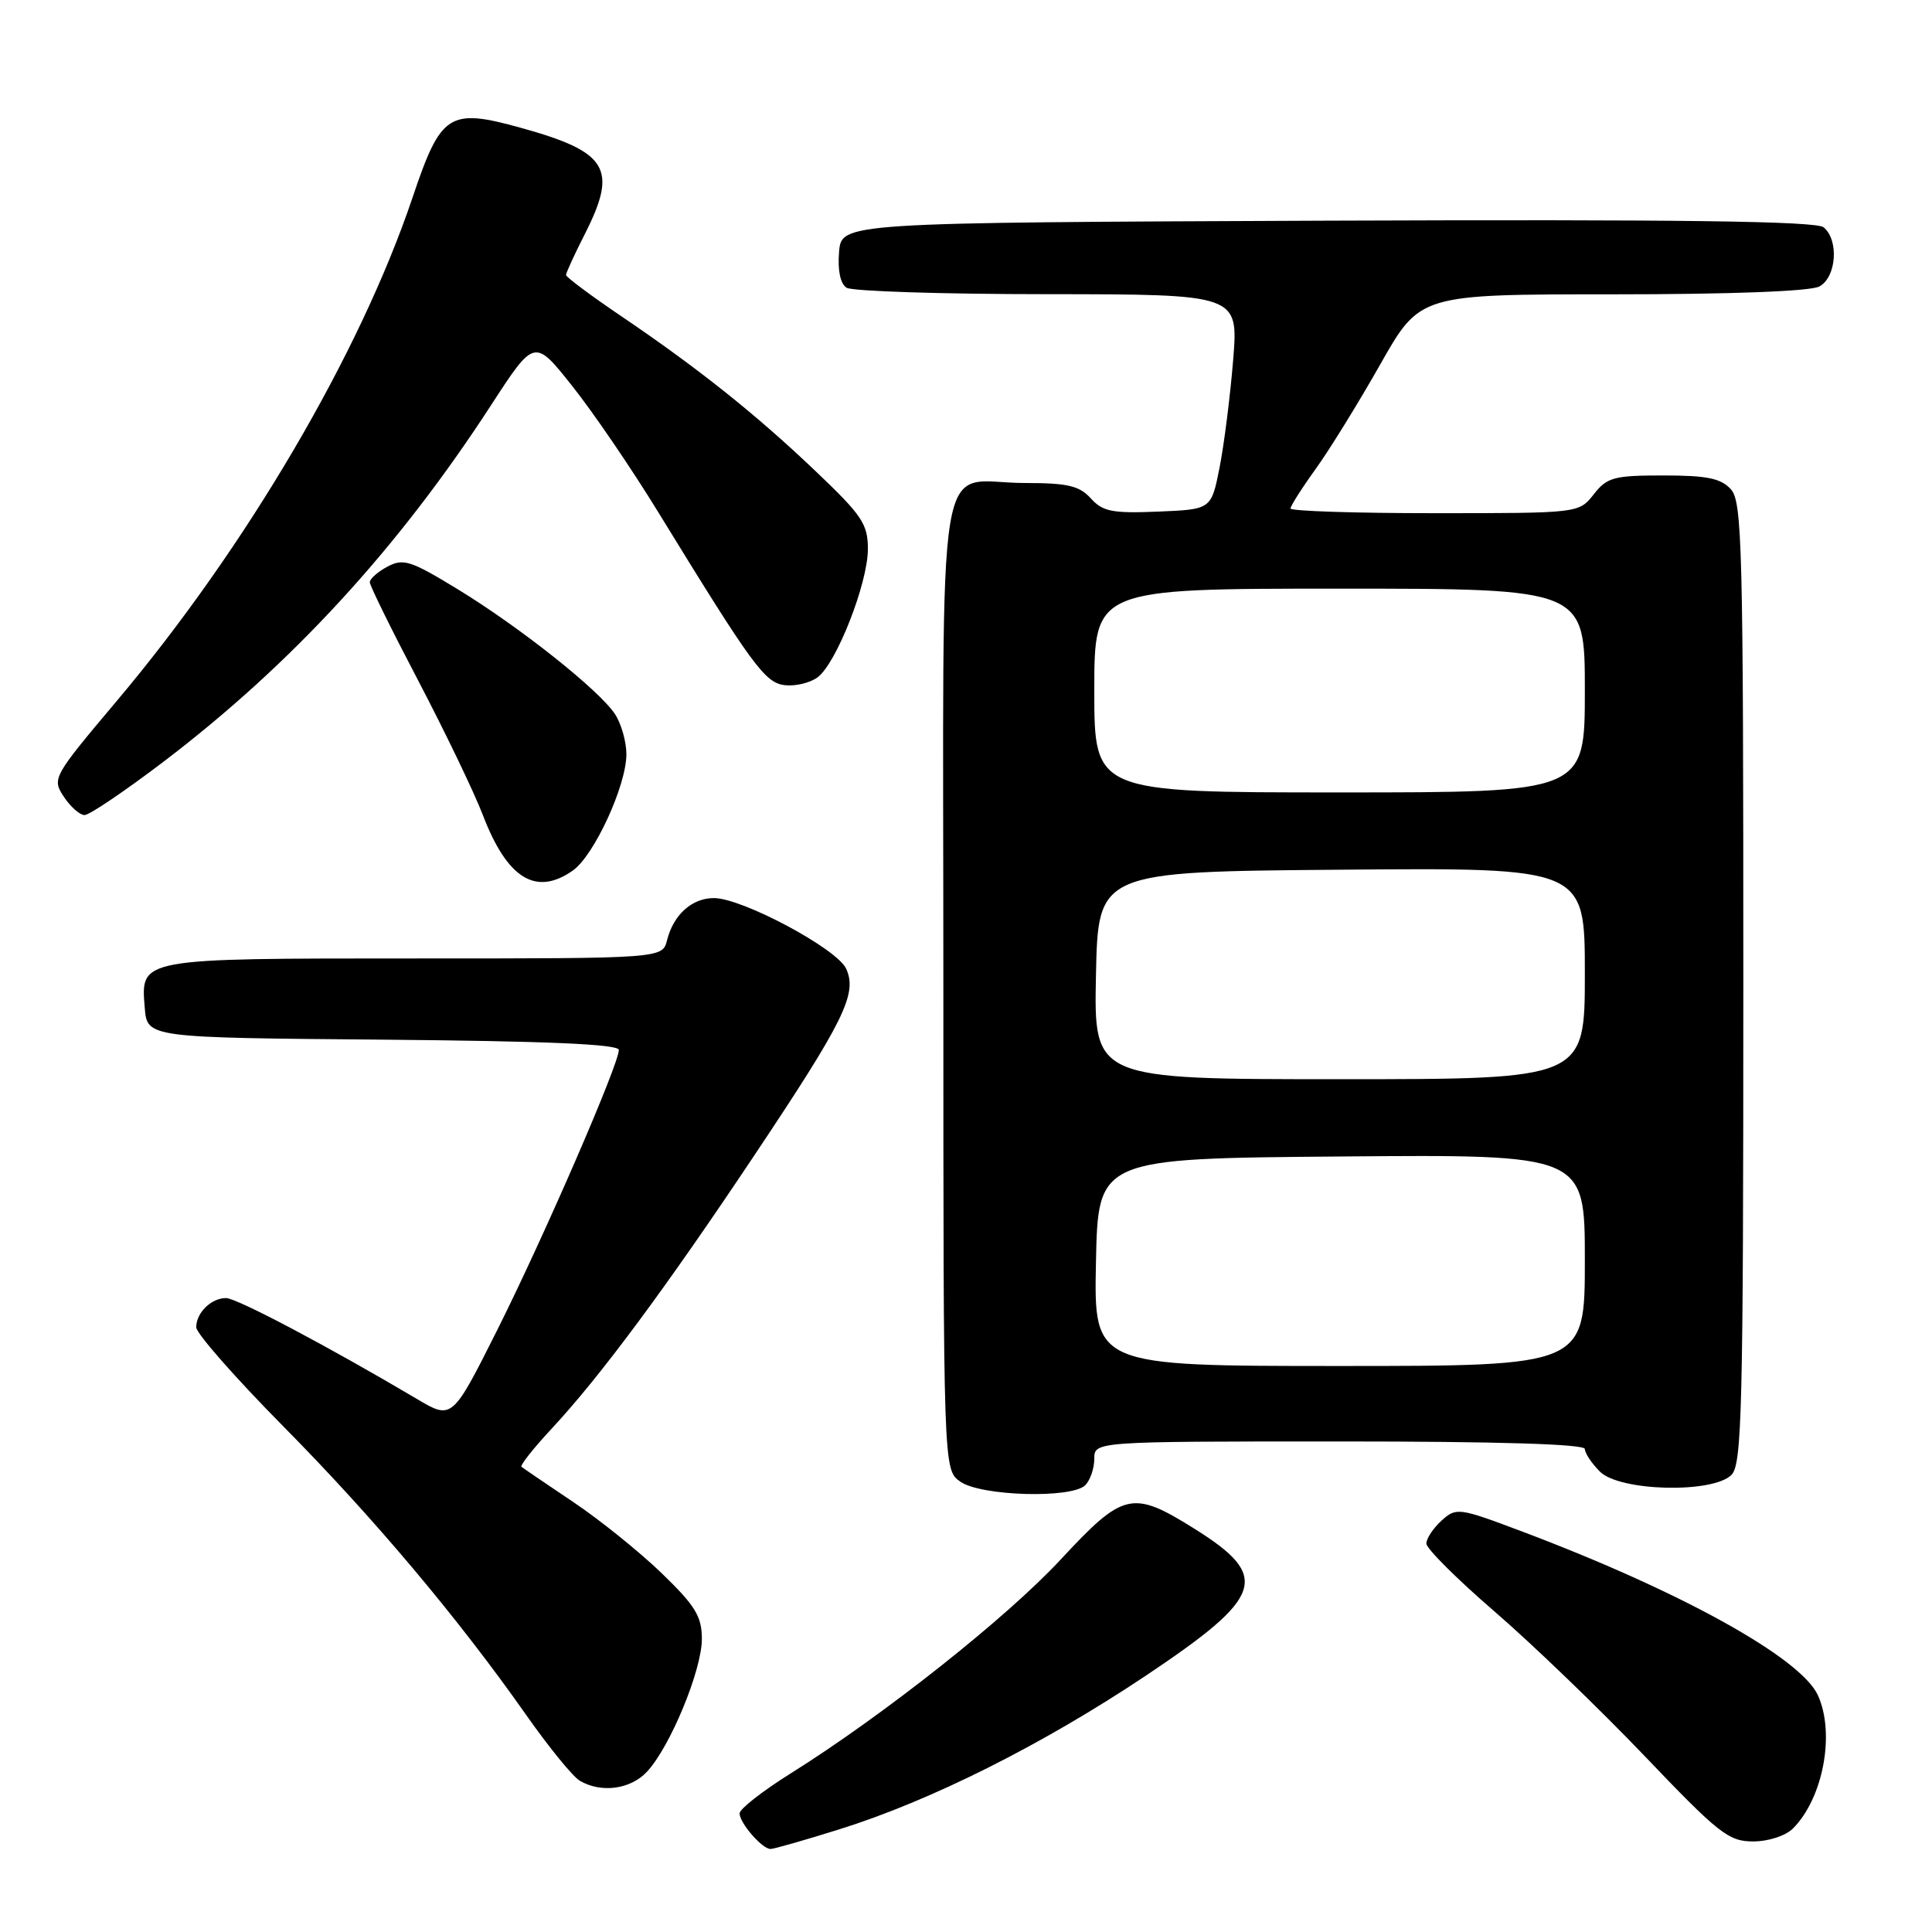 <?xml version="1.0" encoding="UTF-8" standalone="no"?>
<!DOCTYPE svg PUBLIC "-//W3C//DTD SVG 1.1//EN" "http://www.w3.org/Graphics/SVG/1.1/DTD/svg11.dtd" >
<svg xmlns="http://www.w3.org/2000/svg" xmlns:xlink="http://www.w3.org/1999/xlink" version="1.1" viewBox="0 0 256 256">
 <g >
 <path fill="currentColor"
d=" M 111.20 242.40 C 123.33 238.61 138.12 231.19 151.82 222.04 C 167.55 211.52 168.41 208.91 158.23 202.54 C 150.03 197.42 148.86 197.69 140.57 206.62 C 133.41 214.34 117.09 227.27 104.75 235.00 C 101.04 237.32 98.00 239.70 98.00 240.28 C 98.00 241.56 100.99 245.00 102.10 245.00 C 102.54 245.00 106.63 243.83 111.20 242.40 Z  M 237.57 242.29 C 241.58 238.27 243.19 229.70 240.88 224.63 C 238.62 219.67 222.67 210.84 201.76 202.96 C 193.27 199.76 192.97 199.72 191.01 201.49 C 189.91 202.49 189.00 203.86 189.00 204.53 C 189.00 205.19 193.06 209.24 198.02 213.52 C 202.99 217.80 211.92 226.41 217.89 232.65 C 227.74 242.97 229.05 244.00 232.29 244.00 C 234.32 244.00 236.59 243.26 237.57 242.29 Z  M 85.74 234.75 C 88.81 231.45 93.00 221.30 93.00 217.18 C 93.00 214.18 92.15 212.79 87.70 208.48 C 84.78 205.66 79.50 201.40 75.95 199.02 C 72.40 196.64 69.32 194.54 69.10 194.36 C 68.88 194.18 70.69 191.89 73.13 189.27 C 79.53 182.39 88.21 170.69 99.94 153.11 C 111.88 135.23 113.63 131.68 112.12 128.36 C 110.91 125.71 98.35 119.00 94.60 119.00 C 91.69 119.00 89.24 121.20 88.39 124.57 C 87.78 127.00 87.78 127.00 55.08 127.00 C 18.30 127.00 18.64 126.94 19.18 133.54 C 19.50 137.50 19.50 137.50 50.75 137.76 C 72.48 137.95 82.00 138.36 82.00 139.12 C 82.00 141.03 72.09 163.85 65.90 176.21 C 59.91 188.14 59.91 188.14 55.21 185.35 C 43.54 178.44 31.37 172.00 29.95 172.00 C 27.99 172.00 26.00 173.95 26.00 175.87 C 26.00 176.67 31.16 182.54 37.46 188.92 C 49.55 201.14 60.70 214.40 69.72 227.24 C 72.71 231.50 75.91 235.43 76.83 235.96 C 79.68 237.63 83.56 237.10 85.74 234.75 Z  M 143.80 196.80 C 144.46 196.14 145.00 194.56 145.00 193.30 C 145.00 191.00 145.00 191.00 177.50 191.00 C 198.50 191.00 210.00 191.35 210.00 192.00 C 210.00 192.55 210.90 193.90 212.00 195.00 C 214.61 197.61 226.94 197.92 229.43 195.43 C 230.82 194.03 231.00 186.74 231.00 130.26 C 231.00 72.48 230.85 66.49 229.35 64.83 C 228.03 63.38 226.19 63.00 220.42 63.00 C 213.85 63.00 212.95 63.24 211.18 65.50 C 209.21 68.00 209.21 68.00 190.11 68.00 C 179.60 68.00 171.00 67.72 171.00 67.38 C 171.00 67.05 172.50 64.68 174.34 62.13 C 176.17 59.59 180.03 53.34 182.91 48.25 C 188.15 39.00 188.15 39.00 213.64 39.00 C 229.30 39.00 239.88 38.60 241.07 37.96 C 243.34 36.75 243.70 31.82 241.64 30.12 C 240.65 29.30 222.62 29.06 175.89 29.24 C 111.50 29.50 111.50 29.50 111.18 33.40 C 110.98 35.84 111.35 37.61 112.18 38.13 C 112.91 38.59 124.89 38.98 138.80 38.98 C 164.10 39.00 164.10 39.00 163.40 47.70 C 163.01 52.49 162.20 58.90 161.60 61.95 C 160.50 67.50 160.50 67.50 153.44 67.79 C 147.39 68.04 146.12 67.79 144.54 66.04 C 143.02 64.36 141.47 64.00 135.78 64.00 C 123.78 64.00 125.00 56.46 125.00 130.41 C 125.00 194.76 125.00 194.76 127.25 196.33 C 130.00 198.25 142.01 198.59 143.80 196.80 Z  M 75.89 115.36 C 78.72 113.38 83.00 104.09 83.00 99.94 C 83.00 98.28 82.32 95.90 81.50 94.64 C 79.42 91.46 68.86 83.08 60.59 78.04 C 54.42 74.28 53.44 73.96 51.34 75.08 C 50.05 75.77 49.00 76.70 49.00 77.15 C 49.00 77.60 51.90 83.48 55.44 90.23 C 58.97 96.98 62.82 104.97 63.98 108.00 C 67.21 116.43 71.01 118.78 75.89 115.36 Z  M 21.72 100.89 C 38.70 87.96 52.77 72.64 65.08 53.67 C 70.82 44.84 70.82 44.84 75.84 51.17 C 78.61 54.65 83.71 62.14 87.18 67.80 C 99.74 88.27 101.35 90.48 104.00 90.79 C 105.38 90.95 107.32 90.49 108.32 89.76 C 110.82 87.93 114.99 77.31 115.00 72.76 C 115.00 69.44 114.24 68.30 108.08 62.44 C 100.12 54.86 92.53 48.81 82.25 41.85 C 78.26 39.15 75.00 36.71 75.00 36.44 C 75.00 36.16 76.12 33.71 77.50 31.00 C 81.89 22.34 80.56 20.14 69.03 16.94 C 59.50 14.30 58.43 14.99 54.68 26.13 C 47.70 46.85 32.65 72.48 15.53 92.81 C 7.00 102.94 6.87 103.16 8.45 105.56 C 9.33 106.90 10.57 108.00 11.21 108.00 C 11.85 108.00 16.58 104.80 21.72 100.89 Z  M 145.22 167.25 C 145.50 153.50 145.50 153.50 177.75 153.24 C 210.00 152.97 210.00 152.97 210.00 166.99 C 210.00 181.00 210.00 181.00 177.47 181.00 C 144.94 181.00 144.94 181.00 145.22 167.25 Z  M 145.22 129.25 C 145.50 115.50 145.50 115.50 177.75 115.24 C 210.00 114.97 210.00 114.97 210.00 128.99 C 210.00 143.00 210.00 143.00 177.47 143.00 C 144.94 143.00 144.94 143.00 145.22 129.25 Z  M 145.00 91.50 C 145.00 78.00 145.00 78.00 177.50 78.00 C 210.00 78.00 210.00 78.00 210.00 91.50 C 210.00 105.00 210.00 105.00 177.50 105.00 C 145.00 105.00 145.00 105.00 145.00 91.50 Z "/>
</g>
</svg>
